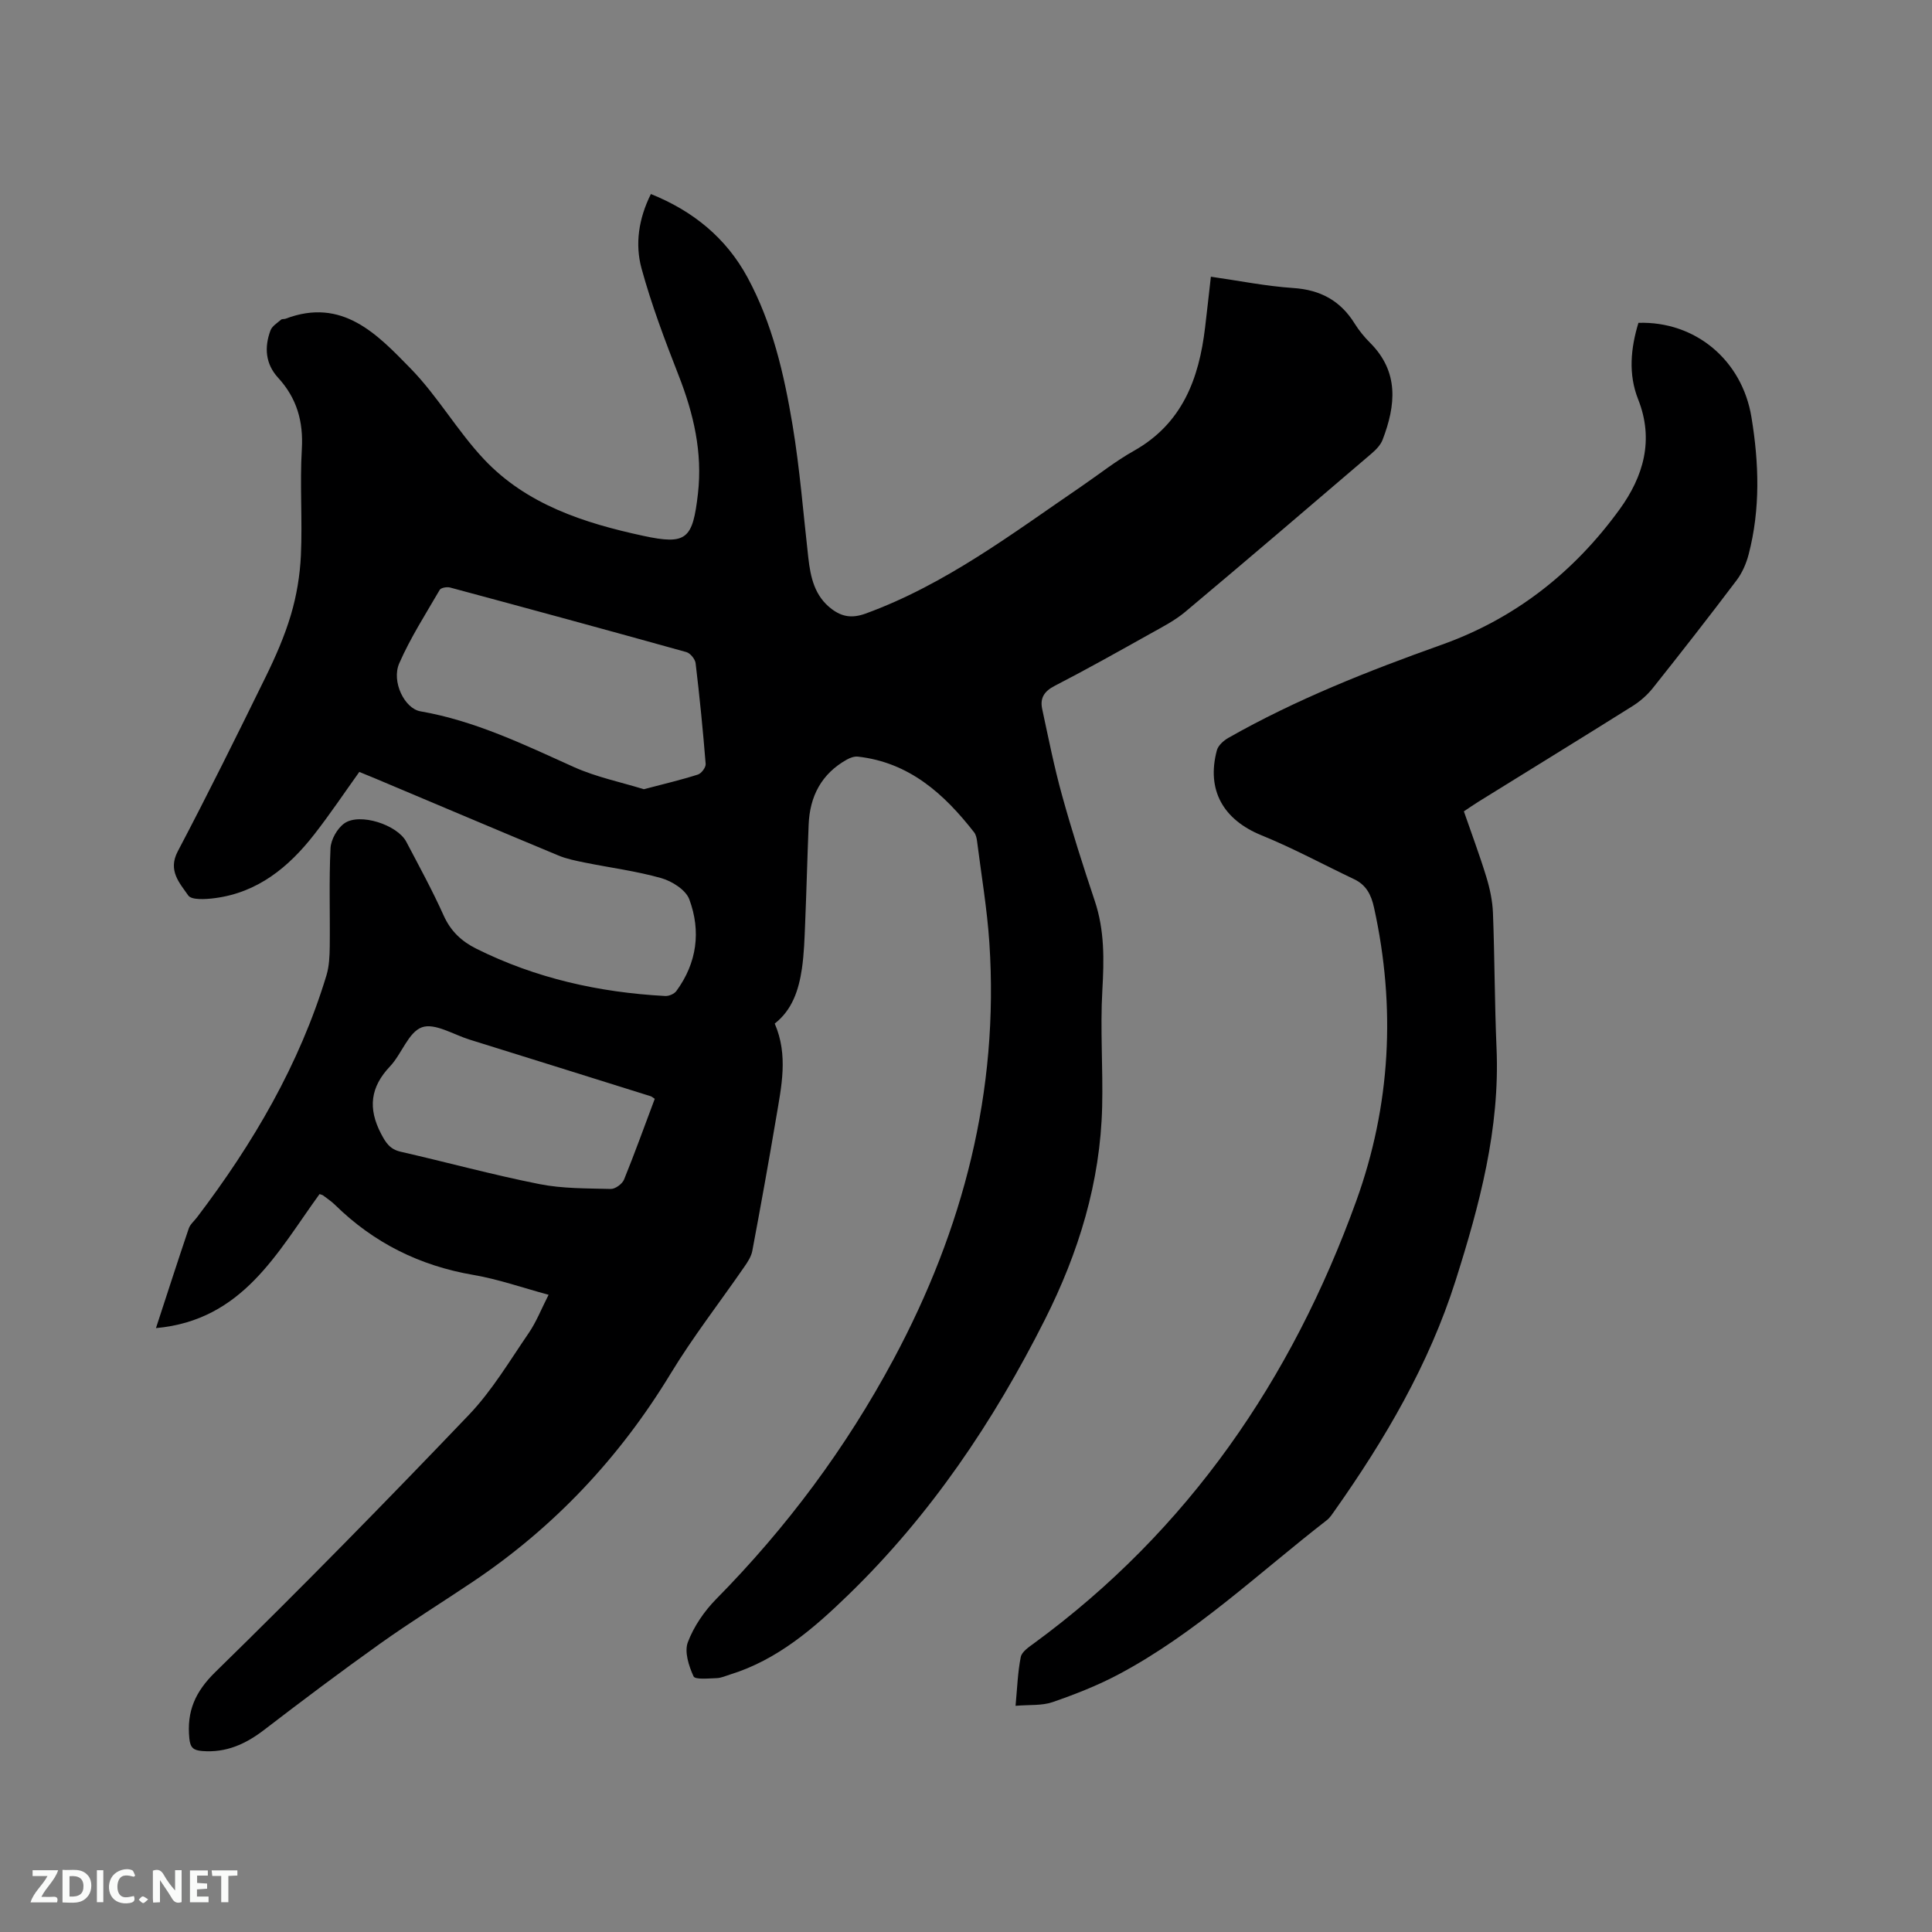 <svg enable-background="new 0 0 400 400" viewBox="0 0 400 400" xmlns="http://www.w3.org/2000/svg"><rect x="0" y="0" width="400" height="400" fill="#808080" stroke="none"/><path d="m160.4 211.92c2.85 6.58 1.37 13.07.29 19.53-1.55 9.19-3.21 18.36-4.93 27.52-.22 1.17-.95 2.3-1.65 3.3-5.1 7.39-10.64 14.51-15.29 22.17-10.53 17.33-24.04 31.7-40.84 42.99-6.42 4.31-13 8.39-19.3 12.88-8.1 5.77-16.06 11.75-23.95 17.81-3.86 2.97-7.9 4.81-12.87 4.41-1.81-.15-2.47-.67-2.66-2.61-.55-5.61 1.17-9.63 5.43-13.79 17.82-17.41 35.26-35.21 52.47-53.22 4.78-5.01 8.41-11.15 12.36-16.91 1.59-2.32 2.63-5.02 4.12-7.93-5.43-1.47-10.43-3.23-15.57-4.11-11.1-1.9-20.62-6.63-28.63-14.49-.75-.74-1.65-1.33-2.49-1.97-.16-.12-.38-.15-.73-.28-8.73 12.02-15.87 26.13-33.87 27.75 2.36-7.21 4.52-13.93 6.79-20.63.29-.85 1.11-1.52 1.69-2.28 11.62-15.28 21.22-31.64 26.82-50.13.57-1.89.65-3.97.68-5.96.08-6.79-.17-13.58.16-20.36.09-1.79 1.39-4.1 2.86-5.14 3.17-2.25 10.97.28 12.83 3.81 2.66 5.06 5.41 10.09 7.75 15.3 1.45 3.22 3.71 5.32 6.71 6.82 12.33 6.15 25.47 9.08 39.15 9.81.77.04 1.87-.43 2.31-1.04 4.27-5.83 5.12-12.38 2.67-18.98-.73-1.95-3.57-3.75-5.79-4.38-5.17-1.47-10.55-2.15-15.83-3.22-1.85-.38-3.75-.75-5.48-1.47-12.71-5.29-25.37-10.66-38.05-16-1.07-.45-2.15-.88-3.17-1.3-3.15 4.4-6.09 8.79-9.33 12.94-5.29 6.78-11.7 12.04-20.59 13.19-1.85.24-4.81.44-5.5-.56-1.76-2.55-4.27-5.13-2.17-9.12 6.26-11.9 12.23-23.95 18.15-36.02 2.05-4.17 3.95-8.48 5.27-12.92 1.19-3.99 1.89-8.23 2.08-12.39.33-7.3-.24-14.65.19-21.94.34-5.76-1.04-10.57-4.91-14.79-2.64-2.88-2.88-6.3-1.58-9.8.33-.9 1.41-1.54 2.2-2.23.2-.18.63-.08.92-.19 11.74-4.47 18.97 3.21 25.87 10.28 5.6 5.73 9.68 12.92 15.17 18.77 8.84 9.42 20.77 13.25 32.98 15.89 9.05 1.96 10.28.68 11.36-8.71.98-8.57-.9-16.58-4-24.5-2.84-7.26-5.61-14.6-7.67-22.11-1.38-5.03-.63-10.31 1.93-15.44 8.72 3.51 15.57 9.07 20.01 17.28 5.15 9.52 7.56 20 9.32 30.55 1.51 9.08 2.22 18.29 3.26 27.45.46 4.08 1.3 7.97 4.84 10.64 2.15 1.62 4.21 1.96 7.01.95 16.57-6.04 30.42-16.6 44.75-26.38 3.59-2.45 7.01-5.19 10.79-7.31 10.04-5.64 13.5-14.92 14.76-25.55.4-3.36.77-6.73 1.2-10.51 5.81.83 11.4 1.96 17.04 2.34 5.64.37 9.79 2.62 12.74 7.38.89 1.43 1.99 2.77 3.18 3.96 6.04 6.04 5.32 12.95 2.6 20.06-.42 1.11-1.4 2.11-2.33 2.9-12.81 10.96-25.63 21.92-38.54 32.75-2.16 1.81-4.76 3.14-7.25 4.53-6.56 3.67-13.12 7.36-19.8 10.8-2.19 1.13-3.04 2.57-2.57 4.76 1.29 5.99 2.48 12.01 4.12 17.91 2.03 7.34 4.35 14.61 6.77 21.84 2.04 6.08 1.93 12.18 1.57 18.49-.46 8.01.15 16.08-.04 24.12-.38 15.64-4.86 30.2-11.87 44.11-10.62 21.08-23.65 40.43-40.63 56.91-7.15 6.94-14.71 13.51-24.56 16.55-.91.28-1.82.71-2.75.74-1.66.05-4.46.35-4.79-.37-.98-2.14-1.93-5.08-1.18-7.06 1.23-3.26 3.39-6.42 5.86-8.93 14.62-14.83 26.91-31.33 36.74-49.68 14.43-26.93 21.85-55.49 19.83-86.17-.47-7.07-1.67-14.1-2.56-21.14-.08-.61-.24-1.31-.61-1.78-6.22-7.97-13.43-14.46-24.05-15.66-.73-.08-1.61.23-2.28.61-5.27 2.94-7.69 7.61-7.92 13.5-.27 6.77-.44 13.55-.72 20.33-.13 3.17-.22 6.37-.68 9.51-.65 4.33-1.96 8.46-5.62 11.32zm-27.1-48.52c4.14-1.09 7.72-1.93 11.2-3.04.72-.23 1.66-1.49 1.6-2.2-.56-6.96-1.25-13.91-2.08-20.84-.1-.86-1.1-2.08-1.91-2.31-16.29-4.54-32.6-8.98-48.93-13.37-.65-.17-1.88.04-2.14.48-2.91 5.01-6.07 9.93-8.38 15.21-1.66 3.8 1.12 9.38 4.38 9.94 11.3 1.96 21.46 6.89 31.78 11.54 4.66 2.09 9.77 3.13 14.48 4.59zm2.26 64.1c-.47-.31-.63-.47-.82-.53-12.51-3.92-25.01-7.84-37.52-11.73-3.32-1.03-7.22-3.5-9.86-2.55-2.8 1-4.18 5.52-6.61 8.09-4.08 4.3-4.59 8.68-1.88 13.9 1 1.92 1.85 3.26 4.08 3.77 9.58 2.19 19.08 4.79 28.71 6.7 4.81.96 9.85.88 14.8 1.01.92.02 2.37-1.04 2.74-1.94 2.23-5.48 4.22-11.04 6.36-16.72z" fill="#000001"/><path d="m303.08 167.98c1.59 4.61 3.26 9.05 4.65 13.59.73 2.39 1.27 4.93 1.37 7.42.36 9.32.34 18.65.74 27.97.73 16.72-3.52 32.55-8.49 48.21-5.5 17.32-14.6 32.84-25.03 47.61-.49.69-.96 1.44-1.61 1.95-14.14 10.96-27.16 23.45-43.1 31.92-4.36 2.32-9.02 4.14-13.7 5.76-2.2.76-4.76.51-7.65.76.35-3.71.45-6.96 1.08-10.11.22-1.08 1.66-2.05 2.72-2.82 31.99-23.42 53.39-54.66 66.73-91.57 7.14-19.75 8.23-40.13 3.69-60.75-.58-2.65-1.61-4.7-4.12-5.89-6.38-3.03-12.62-6.42-19.16-9.08-7.91-3.22-11.47-9.34-9.26-17.61.27-1 1.38-2 2.36-2.56 14.04-7.98 29-13.88 44.17-19.29 15.25-5.43 27.45-15.06 36.87-28.06 4.9-6.77 7.16-14.32 3.82-22.75-2.07-5.22-1.54-10.58.06-15.84 11.76-.37 21.46 7.7 23.4 19.54 1.56 9.48 1.87 18.99-.58 28.39-.49 1.88-1.32 3.81-2.48 5.35-5.68 7.53-11.49 14.96-17.36 22.34-1.16 1.45-2.64 2.75-4.22 3.74-10.59 6.65-21.24 13.18-31.86 19.77-.99.61-1.94 1.28-3.04 2.01z" fill="#000001"/><g fill="#fafbfa"><path d="m37.59 393.81c-.92.31-1.52.05-2-.78-.7-1.2-1.52-2.34-2.47-3.78v4.59c-.55.03-.95.05-1.41.07-.03-.37-.06-.64-.06-.91 0-1.91 0-3.81 0-5.7 1.13-.41 1.77-.03 2.29.91.62 1.11 1.38 2.14 2.31 3.19v-4.2h1.35v6.61z"/><path d="m12.94 393.88v-6.75c1.9.19 3.93-.54 5.37 1.29.8 1.01.78 2.88.03 3.97-1.37 1.97-3.4 1.51-5.4 1.49m1.45-1.22c2.04.12 2.92-.58 2.89-2.21-.03-1.51-.98-2.19-2.89-2z"/><path d="m11.81 393.87h-5.49c.68-2.18 2.47-3.48 3.51-5.45h-3.08v-1.21h5.29c-.71 2.13-2.44 3.48-3.47 5.51.86 0 1.63.04 2.39-.01.79-.05 1.14.21.85 1.16"/><path d="m39.33 393.86v-6.61h3.7v1.07h-2.22v1.52c.68.04 1.34.09 2.07.13v1.07c-.72.05-1.38.09-2.1.14v1.48h2.4v1.19h-3.85z"/><path d="m27.71 388.56c-1.15-.3-2.46-.61-3.1.64-.37.73-.41 1.93-.06 2.67.63 1.35 1.99.93 3.17.68.35.94-.01 1.32-.93 1.46-1.62.25-3.05-.27-3.76-1.48-.73-1.24-.6-3.03.31-4.17.88-1.11 2.71-1.7 4-1.16.32.13.44.74.65 1.12-.1.08-.19.16-.28.24"/><path d="m49.15 387.24v1.07c-.59.02-1.17.05-1.87.08v5.44h-1.48v-5.44h-1.85c-.05-.4-.08-.73-.13-1.15z"/><path d="m20.06 387.21h1.33v6.62h-1.33z"/><path d="m30.68 393.25c-.49.38-.8.79-1.05.76-.32-.05-.6-.45-.9-.7.26-.24.51-.64.8-.67.29-.04.62.3 1.15.61"/></g></svg>